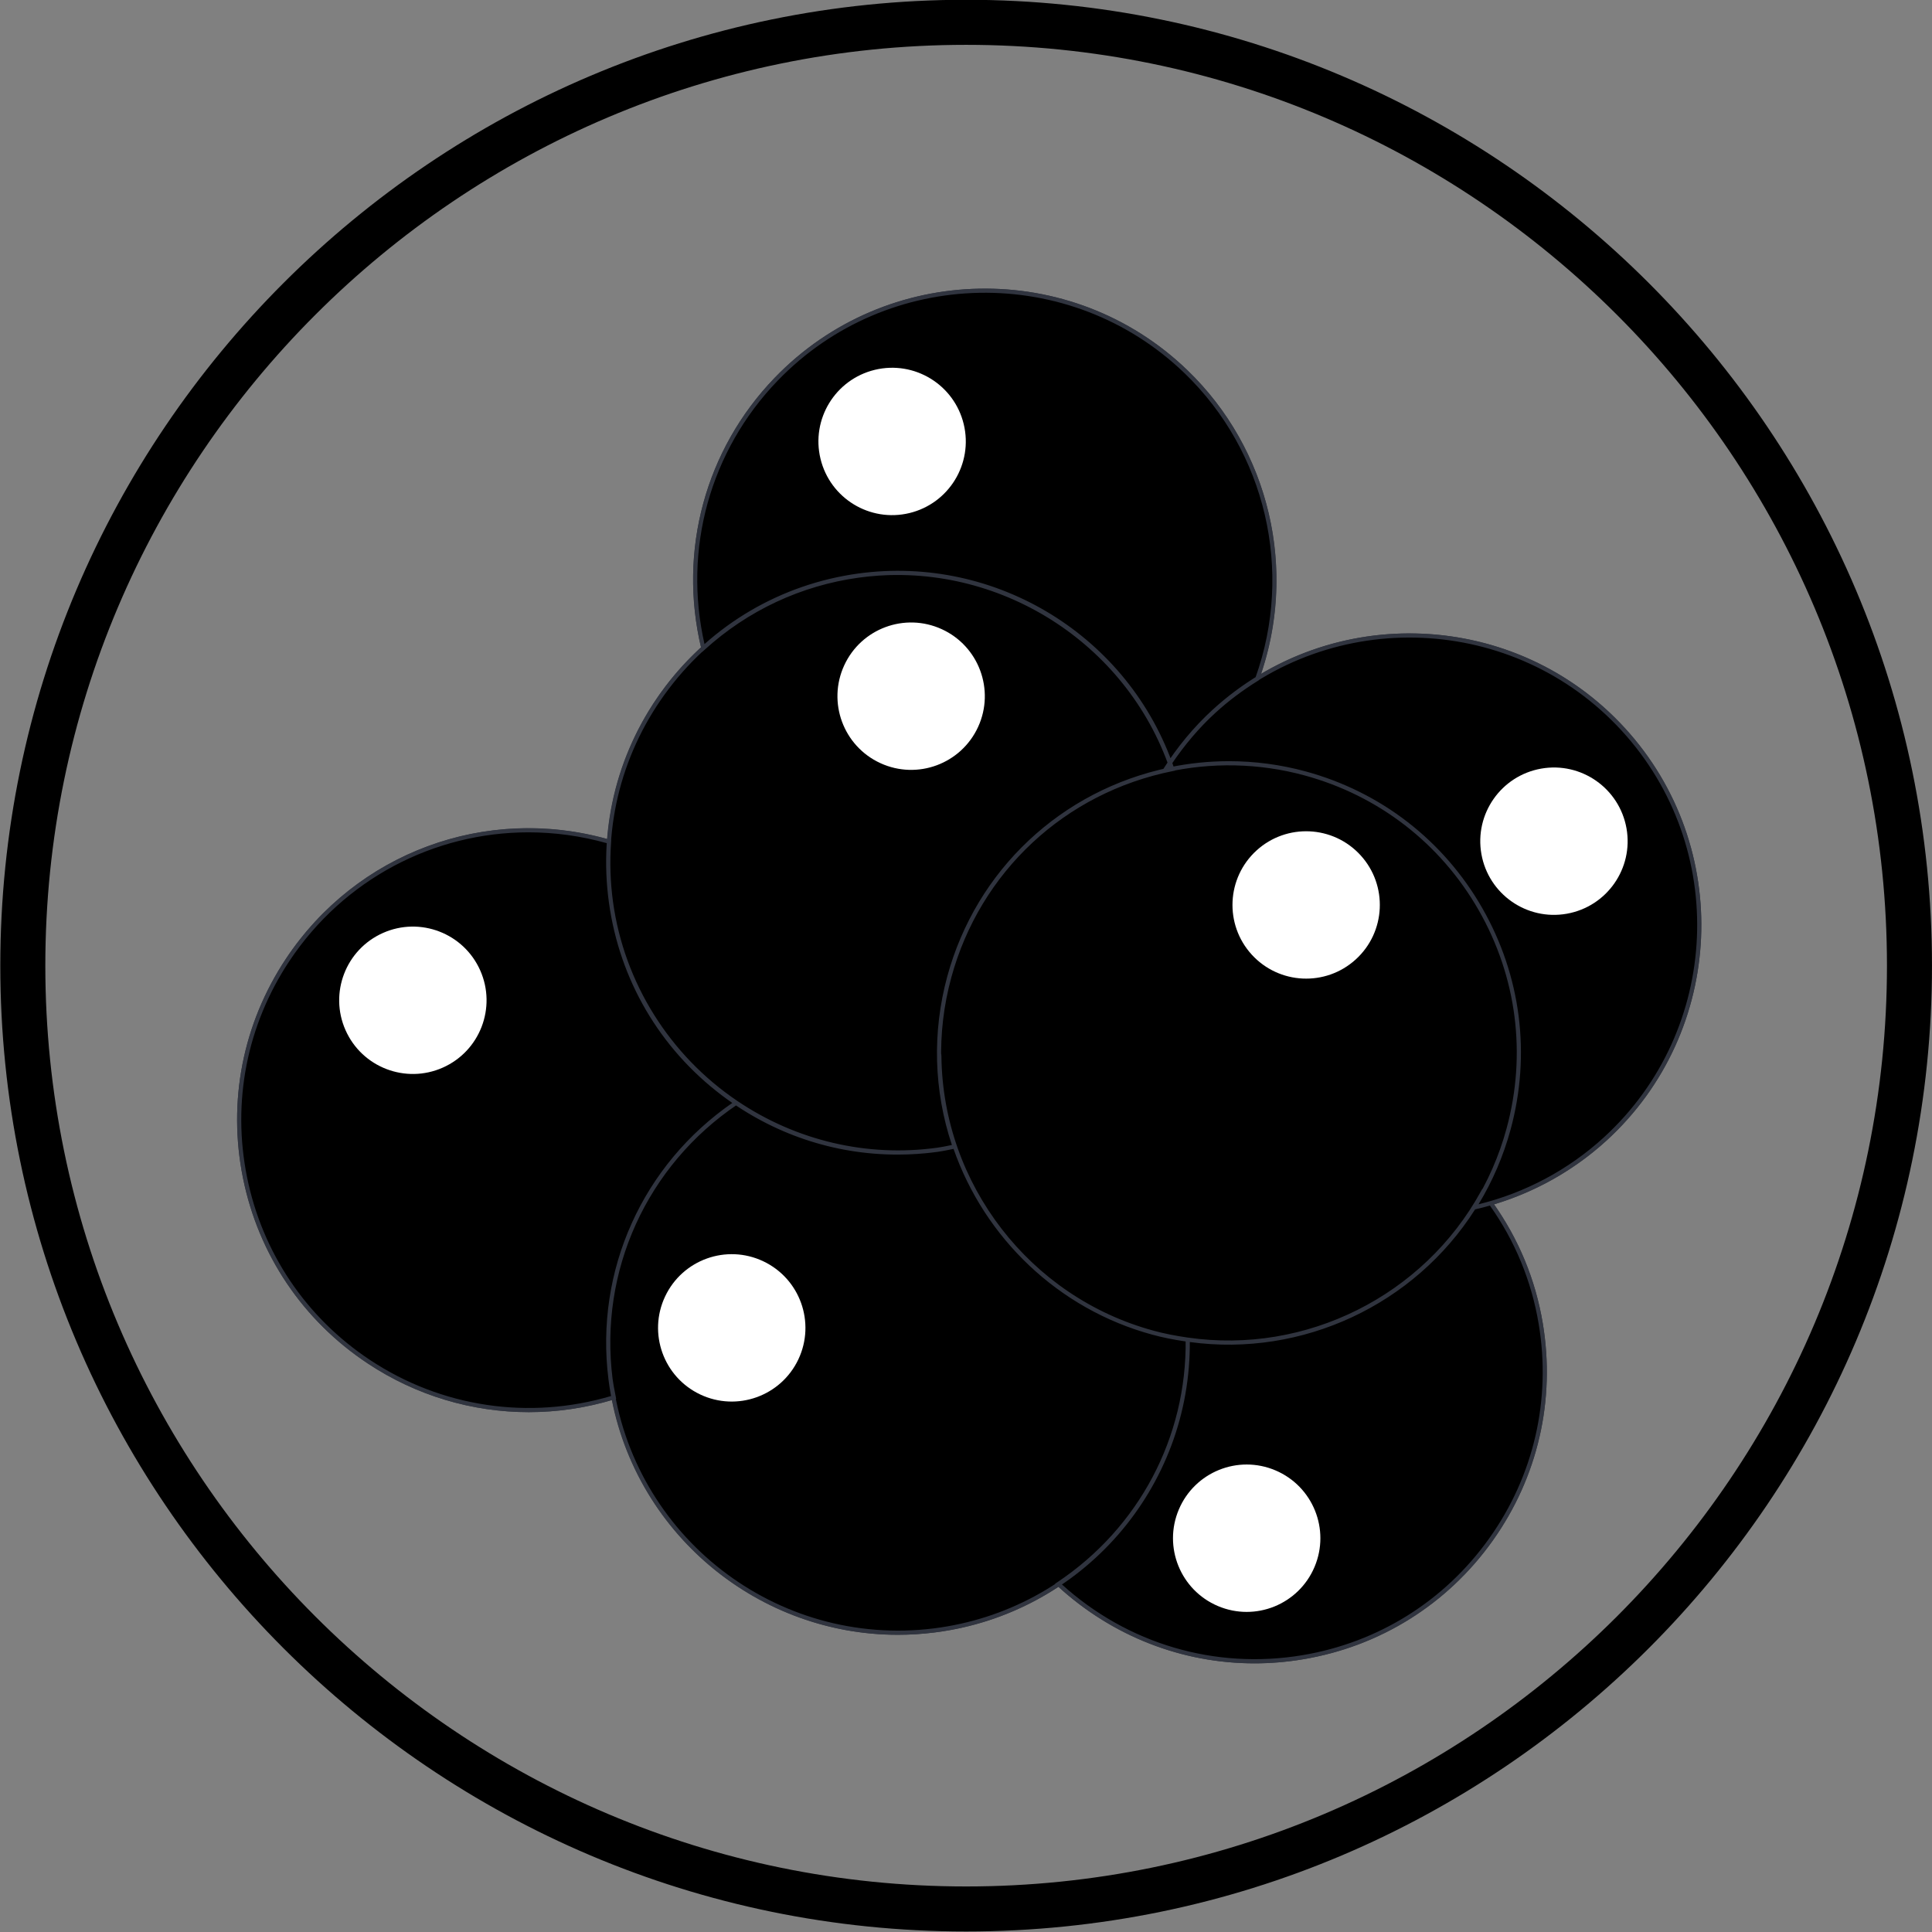 <svg xmlns="http://www.w3.org/2000/svg" xmlns:xlink="http://www.w3.org/1999/xlink" width="500" zoomAndPan="magnify" viewBox="0 0 375 375" height="500" preserveAspectRatio="xMidYMid meet" version="1.0"><rect x="0" y="0" width="375" height="375" fill="#808080" stroke="none"/><path fill="#30343f" d="M 315.359 141.285 C 296.957 121.211 267.309 117.461 244.75 130.82 C 251.766 110.082 246.242 87.051 230.469 71.852 C 207.98 50.176 172.043 50.84 150.363 73.332 C 136.953 87.242 131.625 106.797 136.074 125.676 C 133.582 127.969 131.25 130.469 129.16 133.227 C 122.539 141.961 118.715 152.195 117.871 162.867 C 94.156 156.258 69.133 165.551 55.492 186.105 C 47.121 198.719 44.164 213.828 47.164 228.66 C 50.164 243.496 58.758 256.273 71.367 264.641 C 80.773 270.883 91.637 274.098 102.641 274.098 C 108.043 274.098 113.48 273.309 118.797 271.734 C 124.078 298.262 147.496 317.312 174.273 317.312 C 176.621 317.312 179 317.164 181.387 316.863 C 190.254 315.75 198.41 312.625 205.445 307.996 C 216.047 317.656 229.516 322.855 243.488 322.855 C 246.625 322.855 249.781 322.594 252.938 322.062 C 267.863 319.566 280.922 311.402 289.707 299.078 C 298.492 286.758 301.949 271.754 299.449 256.828 C 298.047 248.453 294.844 240.707 289.977 233.766 C 298.117 231.316 305.629 227.062 311.887 221.328 C 334.91 200.215 336.473 164.309 315.359 141.285 Z M 315.359 141.285 " fill-opacity="1" fill-rule="nonzero"/><path fill="#000000" d="M 315.062 141.559 C 294.07 118.66 258.488 117.113 235.586 138.109 C 232.273 141.148 229.477 144.523 227.07 148.098 C 218.176 123.777 193.336 108.043 166.637 111.719 C 135.863 115.961 114.352 144.348 118.59 175.121 C 120.863 191.621 130.113 205.406 142.91 214.039 C 125.891 225.527 115.766 245.91 118.504 267.676 C 122.383 298.5 150.516 320.344 181.336 316.465 C 210.012 312.855 230.883 288.254 230.535 260.031 C 228.285 259.703 226.027 259.285 223.777 258.672 C 198.945 251.918 182.594 229.547 182.324 205.027 C 182.32 205.027 182.316 205.023 182.309 205.023 C 182.34 207.973 182.605 210.891 183.082 213.754 C 181.762 205.961 182.043 197.766 184.254 189.633 C 190.035 168.363 207.293 153.336 227.531 149.277 C 227.531 149.27 227.527 149.266 227.527 149.262 C 235.809 147.598 244.582 147.742 253.293 150.109 C 283.27 158.262 300.965 189.172 292.812 219.148 C 291.312 224.672 289.027 229.77 286.129 234.371 C 295.34 232.277 304.152 227.871 311.613 221.031 C 334.512 200.039 336.059 164.457 315.062 141.559 Z M 147.289 216.707 C 147.223 216.672 147.156 216.633 147.09 216.598 C 147.156 216.633 147.223 216.672 147.289 216.707 Z M 168.062 223.289 C 167.34 223.207 166.613 223.148 165.895 223.039 C 166.613 223.148 167.34 223.211 168.062 223.289 Z M 162.387 222.363 C 161.883 222.25 161.379 222.156 160.879 222.035 C 161.379 222.156 161.883 222.254 162.387 222.363 Z M 157.035 220.918 C 156.715 220.812 156.387 220.719 156.07 220.605 C 156.391 220.719 156.715 220.816 157.035 220.918 Z M 151.996 219.016 C 151.82 218.938 151.648 218.867 151.473 218.789 C 151.648 218.867 151.82 218.941 151.996 219.016 Z M 171.102 223.59 C 172.113 223.648 173.137 223.633 174.156 223.637 C 173.137 223.633 172.113 223.648 171.102 223.59 Z M 176.477 223.645 C 178.305 223.574 180.145 223.422 181.992 223.168 C 180.141 223.422 178.305 223.574 176.477 223.645 Z M 183.926 217.809 C 183.613 216.555 183.344 215.293 183.121 214.016 C 183.34 215.293 183.617 216.555 183.926 217.809 Z M 185.289 222.543 C 184.824 221.18 184.414 219.789 184.055 218.391 C 184.414 219.793 184.824 221.18 185.289 222.543 Z M 185.289 222.543 " fill-opacity="1" fill-rule="nonzero"/><path fill="#000000" d="M 166.637 111.719 C 154.957 113.328 144.621 118.43 136.512 125.805 C 132.184 107.762 136.82 87.965 150.652 73.609 C 172.211 51.242 207.82 50.582 230.188 72.141 C 246.672 88.023 251.324 111.527 244.031 131.75 C 241.078 133.578 238.242 135.676 235.586 138.109 C 232.273 141.148 229.477 144.523 227.07 148.098 C 218.176 123.777 193.336 108.043 166.637 111.719 Z M 118.59 175.121 C 118.043 171.145 117.941 167.215 118.219 163.367 C 95.266 156.77 69.734 165.375 55.828 186.332 C 38.648 212.215 45.707 247.125 71.59 264.301 C 86.168 273.977 103.609 275.961 119.133 271.227 C 118.91 270.051 118.656 268.883 118.504 267.676 C 115.766 245.91 125.891 225.527 142.91 214.039 C 130.113 205.406 120.863 191.621 118.59 175.121 Z M 252.871 321.668 C 235.023 324.66 217.77 318.848 205.43 307.457 C 220.934 297.129 230.773 279.461 230.535 260.031 C 228.285 259.703 226.027 259.285 223.777 258.672 C 193.801 250.52 176.105 219.613 184.254 189.633 C 192.402 159.656 223.312 141.961 253.293 150.109 C 283.27 158.262 300.965 189.172 292.812 219.148 C 291.621 223.531 289.895 227.617 287.801 231.434 C 287.801 231.434 287.801 231.434 287.801 231.43 C 293.453 238.605 297.438 247.254 299.051 256.895 C 304.188 287.531 283.512 316.531 252.871 321.668 Z M 247.691 259.848 C 247.785 259.832 247.875 259.812 247.965 259.797 C 247.875 259.812 247.785 259.832 247.691 259.848 Z M 243.129 260.402 C 243.375 260.379 243.621 260.363 243.867 260.336 C 243.621 260.359 243.375 260.379 243.129 260.402 Z M 277.527 244.855 C 277.457 244.922 277.387 244.988 277.32 245.051 C 277.387 244.988 277.457 244.922 277.527 244.855 Z M 260.004 256.324 C 259.918 256.359 259.828 256.391 259.742 256.426 C 259.828 256.391 259.918 256.359 260.004 256.324 Z M 263.977 254.484 C 263.844 254.555 263.711 254.625 263.578 254.691 C 263.711 254.625 263.844 254.555 263.977 254.484 Z M 263.977 254.484 " fill-opacity="1" fill-rule="nonzero"/><path fill="#ffffff" d="M 263.152 186.223 C 257.312 191.543 248.266 191.117 242.949 185.277 C 237.633 179.438 238.055 170.395 243.895 165.074 C 249.734 159.758 258.781 160.18 264.098 166.02 C 269.414 171.859 268.992 180.906 263.152 186.223 Z M 129.102 251.629 C 125.727 258.77 128.777 267.293 135.918 270.668 C 143.059 274.043 151.586 270.992 154.961 263.852 C 158.336 256.711 155.281 248.184 148.141 244.809 C 141 241.434 132.477 244.488 129.102 251.629 Z M 182.809 122.129 C 175.629 118.836 167.141 121.988 163.852 129.168 C 160.559 136.348 163.711 144.836 170.891 148.129 C 178.07 151.422 186.559 148.27 189.852 141.09 C 193.141 133.91 189.988 125.418 182.809 122.129 Z M 315.703 160.781 C 314.324 153.004 306.906 147.816 299.129 149.191 C 291.352 150.57 286.164 157.992 287.539 165.77 C 288.918 173.543 296.34 178.734 304.117 177.355 C 311.891 175.977 317.082 168.559 315.703 160.781 Z M 236.402 311.734 C 243.676 314.816 252.07 311.418 255.148 304.145 C 258.23 296.871 254.832 288.48 247.559 285.398 C 240.285 282.316 231.895 285.715 228.812 292.988 C 225.73 300.262 229.129 308.652 236.402 311.734 Z M 169.797 71.785 C 162.121 73.641 157.402 81.367 159.258 89.043 C 161.113 96.723 168.84 101.441 176.52 99.586 C 184.195 97.73 188.914 90 187.059 82.324 C 185.203 74.648 177.477 69.93 169.797 71.785 Z M 74.332 181.086 C 67.113 184.293 63.863 192.746 67.07 199.961 C 70.277 207.18 78.727 210.43 85.945 207.223 C 93.164 204.016 96.414 195.566 93.207 188.348 C 90 181.129 81.547 177.879 74.332 181.086 Z M 74.332 181.086 " fill-opacity="1" fill-rule="nonzero"/><path fill="#30343f" d="M 285.27 234.98 L 285.789 234.156 C 288.742 229.461 290.977 224.375 292.422 219.039 C 296.34 204.648 294.41 189.59 287 176.645 C 279.59 163.699 267.578 154.414 253.184 150.5 C 244.402 148.109 235.059 147.914 226.184 149.938 L 225.234 150.152 L 225.754 149.328 C 228.504 144.984 231.719 141.109 235.316 137.809 C 258.344 116.695 294.25 118.262 315.359 141.285 C 336.473 164.309 334.91 200.215 311.887 221.328 C 304.676 227.938 295.801 232.586 286.219 234.766 Z M 238.543 147.746 C 243.547 147.746 248.555 148.406 253.398 149.723 C 268 153.691 280.184 163.109 287.699 176.242 C 295.223 189.375 297.176 204.648 293.203 219.254 C 291.816 224.348 289.73 229.223 286.984 233.754 C 296.07 231.52 304.473 227.031 311.34 220.734 C 334.039 199.922 335.574 164.527 314.77 141.828 C 293.953 119.133 258.555 117.594 235.863 138.406 C 232.543 141.445 229.551 144.988 226.961 148.941 C 230.773 148.145 234.656 147.746 238.543 147.746 Z M 174.273 317.312 C 146.16 317.312 121.703 296.336 118.102 267.727 C 115.426 246.445 124.848 225.746 142.688 213.707 L 142.914 213.555 L 143.137 213.707 C 154.578 221.422 168.352 224.652 181.938 222.766 C 182.75 222.656 183.562 222.488 184.352 222.324 L 184.762 222.242 C 182.93 216.734 181.969 210.945 181.906 205.027 L 181.902 204.621 L 182.707 204.621 L 182.73 205.023 C 183 229.867 199.922 251.77 223.883 258.277 L 223.883 258.281 C 225.902 258.832 228.035 259.258 230.594 259.629 L 230.934 259.68 L 230.938 260.023 C 231.293 288.828 209.988 313.266 181.387 316.863 C 179 317.164 176.621 317.312 174.273 317.312 Z M 142.914 214.523 C 125.473 226.414 116.277 246.738 118.902 267.629 C 122.746 298.18 150.715 319.895 181.289 316.066 C 209.367 312.531 230.312 288.625 230.137 260.379 C 227.695 260.016 225.629 259.594 223.668 259.062 C 205.375 254.09 191.129 240.273 185.082 222.996 L 184.512 223.113 C 183.715 223.281 182.887 223.449 182.047 223.566 C 168.359 225.457 154.473 222.246 142.914 214.523 Z M 226.965 148.98 L 226.695 148.238 C 217.738 123.754 192.504 108.559 166.691 112.121 C 155.488 113.664 145.145 118.5 136.785 126.105 L 136.281 126.562 L 136.121 125.902 C 131.574 106.953 136.898 87.301 150.363 73.332 C 172.043 50.84 207.98 50.176 230.469 71.852 C 246.512 87.309 251.984 110.875 244.41 131.887 L 244.359 132.02 L 244.242 132.094 C 241.188 133.984 238.367 136.105 235.859 138.406 C 232.777 141.23 229.934 144.57 227.406 148.324 Z M 174.191 110.801 C 197.336 110.801 218.781 125.215 227.176 147.23 C 229.629 143.684 232.363 140.516 235.316 137.809 C 237.828 135.508 240.648 133.379 243.699 131.484 C 251.094 110.805 245.691 87.637 229.91 72.43 C 207.734 51.062 172.312 51.719 150.941 73.891 C 137.828 87.496 132.547 106.574 136.75 125.051 C 145.141 117.598 155.441 112.855 166.582 111.32 C 169.129 110.973 171.672 110.801 174.191 110.801 Z M 174.195 224.105 C 161.926 224.105 150.047 220.137 140.094 212.598 C 128.035 203.457 120.254 190.168 118.191 175.176 C 116.125 160.184 120.023 145.285 129.16 133.227 C 138.301 121.164 151.59 113.387 166.582 111.32 C 193.406 107.641 219.199 123.531 227.914 149.148 L 228.062 149.582 L 227.613 149.672 C 206.688 153.867 190.223 169.223 184.645 189.742 C 181.703 200.555 182.059 211.852 185.668 222.414 L 185.82 222.848 L 184.512 223.113 C 183.715 223.281 182.887 223.449 182.047 223.566 C 179.422 223.93 176.801 224.105 174.195 224.105 Z M 174.316 111.598 C 171.793 111.598 169.25 111.77 166.691 112.121 C 151.914 114.156 138.816 121.824 129.805 133.715 C 120.793 145.602 116.953 160.289 118.988 175.066 C 121.027 189.844 128.695 202.945 140.582 211.953 C 152.473 220.965 167.16 224.801 181.938 222.766 C 182.75 222.656 183.562 222.488 184.352 222.324 L 184.762 222.242 C 181.234 211.652 180.922 200.348 183.863 189.527 C 189.484 168.859 205.988 153.359 227 148.973 C 219.117 126.41 197.738 111.598 174.316 111.598 Z M 102.641 274.098 C 91.637 274.098 80.773 270.883 71.367 264.641 C 58.758 256.273 50.164 243.496 47.164 228.66 C 44.164 213.828 47.121 198.719 55.492 186.105 C 69.219 165.418 94.48 156.121 118.328 162.977 L 118.645 163.066 L 118.621 163.395 C 118.336 167.309 118.461 171.234 118.988 175.066 C 121.148 190.727 129.949 204.812 143.137 213.707 L 143.633 214.039 L 143.137 214.375 C 125.551 226.242 116.266 246.648 118.902 267.629 C 119.02 268.543 119.199 269.457 119.371 270.34 L 119.598 271.508 L 119.25 271.613 C 113.793 273.281 108.195 274.098 102.641 274.098 Z M 102.57 161.555 C 84.219 161.555 66.73 170.633 56.16 186.555 C 47.914 198.98 45 213.879 47.953 228.5 C 50.91 243.125 59.383 255.719 71.812 263.965 C 85.664 273.156 102.715 275.695 118.668 270.949 L 118.582 270.496 C 118.402 269.602 118.223 268.672 118.102 267.727 C 115.449 246.641 124.676 226.125 142.195 214.039 C 129.09 205 120.352 190.867 118.191 175.176 C 117.668 171.398 117.539 167.527 117.793 163.664 C 112.738 162.242 107.621 161.555 102.57 161.555 Z M 243.488 322.855 C 229.391 322.855 215.801 317.578 205.156 307.754 L 204.781 307.406 L 205.207 307.121 C 221.051 296.566 230.367 278.965 230.133 260.031 L 230.125 259.559 L 230.594 259.625 C 253.477 262.934 276.328 251.527 287.449 231.234 L 287.711 230.766 L 288.168 231.254 L 288.273 231.449 L 288.172 231.652 C 287.797 232.336 287.398 233.051 286.98 233.754 C 287.703 233.578 288.449 233.375 289.242 233.145 L 289.516 233.066 L 289.684 233.301 C 294.73 240.355 298.016 248.27 299.449 256.828 C 301.949 271.754 298.492 286.758 289.707 299.078 C 280.922 311.402 267.863 319.566 252.938 322.062 C 249.781 322.594 246.625 322.855 243.488 322.855 Z M 206.078 307.504 C 218.863 319.098 235.852 324.102 252.805 321.27 C 267.516 318.805 280.391 310.758 289.047 298.609 C 297.711 286.465 301.117 271.672 298.656 256.961 C 297.258 248.617 294.074 240.895 289.191 234 C 288.176 234.289 287.234 234.531 286.316 234.742 C 274.566 253.234 252.816 263.473 230.941 260.488 C 231.023 279.344 221.762 296.855 206.078 307.504 Z M 206.078 307.504 " fill-opacity="1" fill-rule="nonzero"/><path fill="#000000" d="M 187.527 366.16 C 88.973 366.16 8.797 285.977 8.797 187.426 C 8.797 88.875 88.973 8.703 187.527 8.703 C 286.078 8.703 366.258 88.875 366.258 187.426 C 366.258 285.977 286.078 366.16 187.527 366.16 Z M 187.527 -0.043 C 84.16 -0.043 0.059 84.059 0.059 187.426 C 0.059 290.797 84.16 374.898 187.527 374.898 C 290.898 374.898 374.996 290.797 374.996 187.426 C 374.996 84.059 290.898 -0.043 187.527 -0.043 " fill-opacity="1" fill-rule="nonzero"/><path fill="#000000" d="M 187.527 6.207 C 87.605 6.207 6.312 87.504 6.312 187.426 C 6.312 287.352 87.605 368.648 187.527 368.648 C 287.453 368.648 368.75 287.352 368.75 187.426 C 368.75 87.504 287.453 6.207 187.527 6.207 Z M 187.527 372.406 C 85.535 372.406 2.551 289.422 2.551 187.426 C 2.551 85.426 85.535 2.449 187.527 2.449 C 289.523 2.449 372.508 85.426 372.508 187.426 C 372.508 289.422 289.523 372.406 187.527 372.406 " fill-opacity="1" fill-rule="nonzero"/></svg>